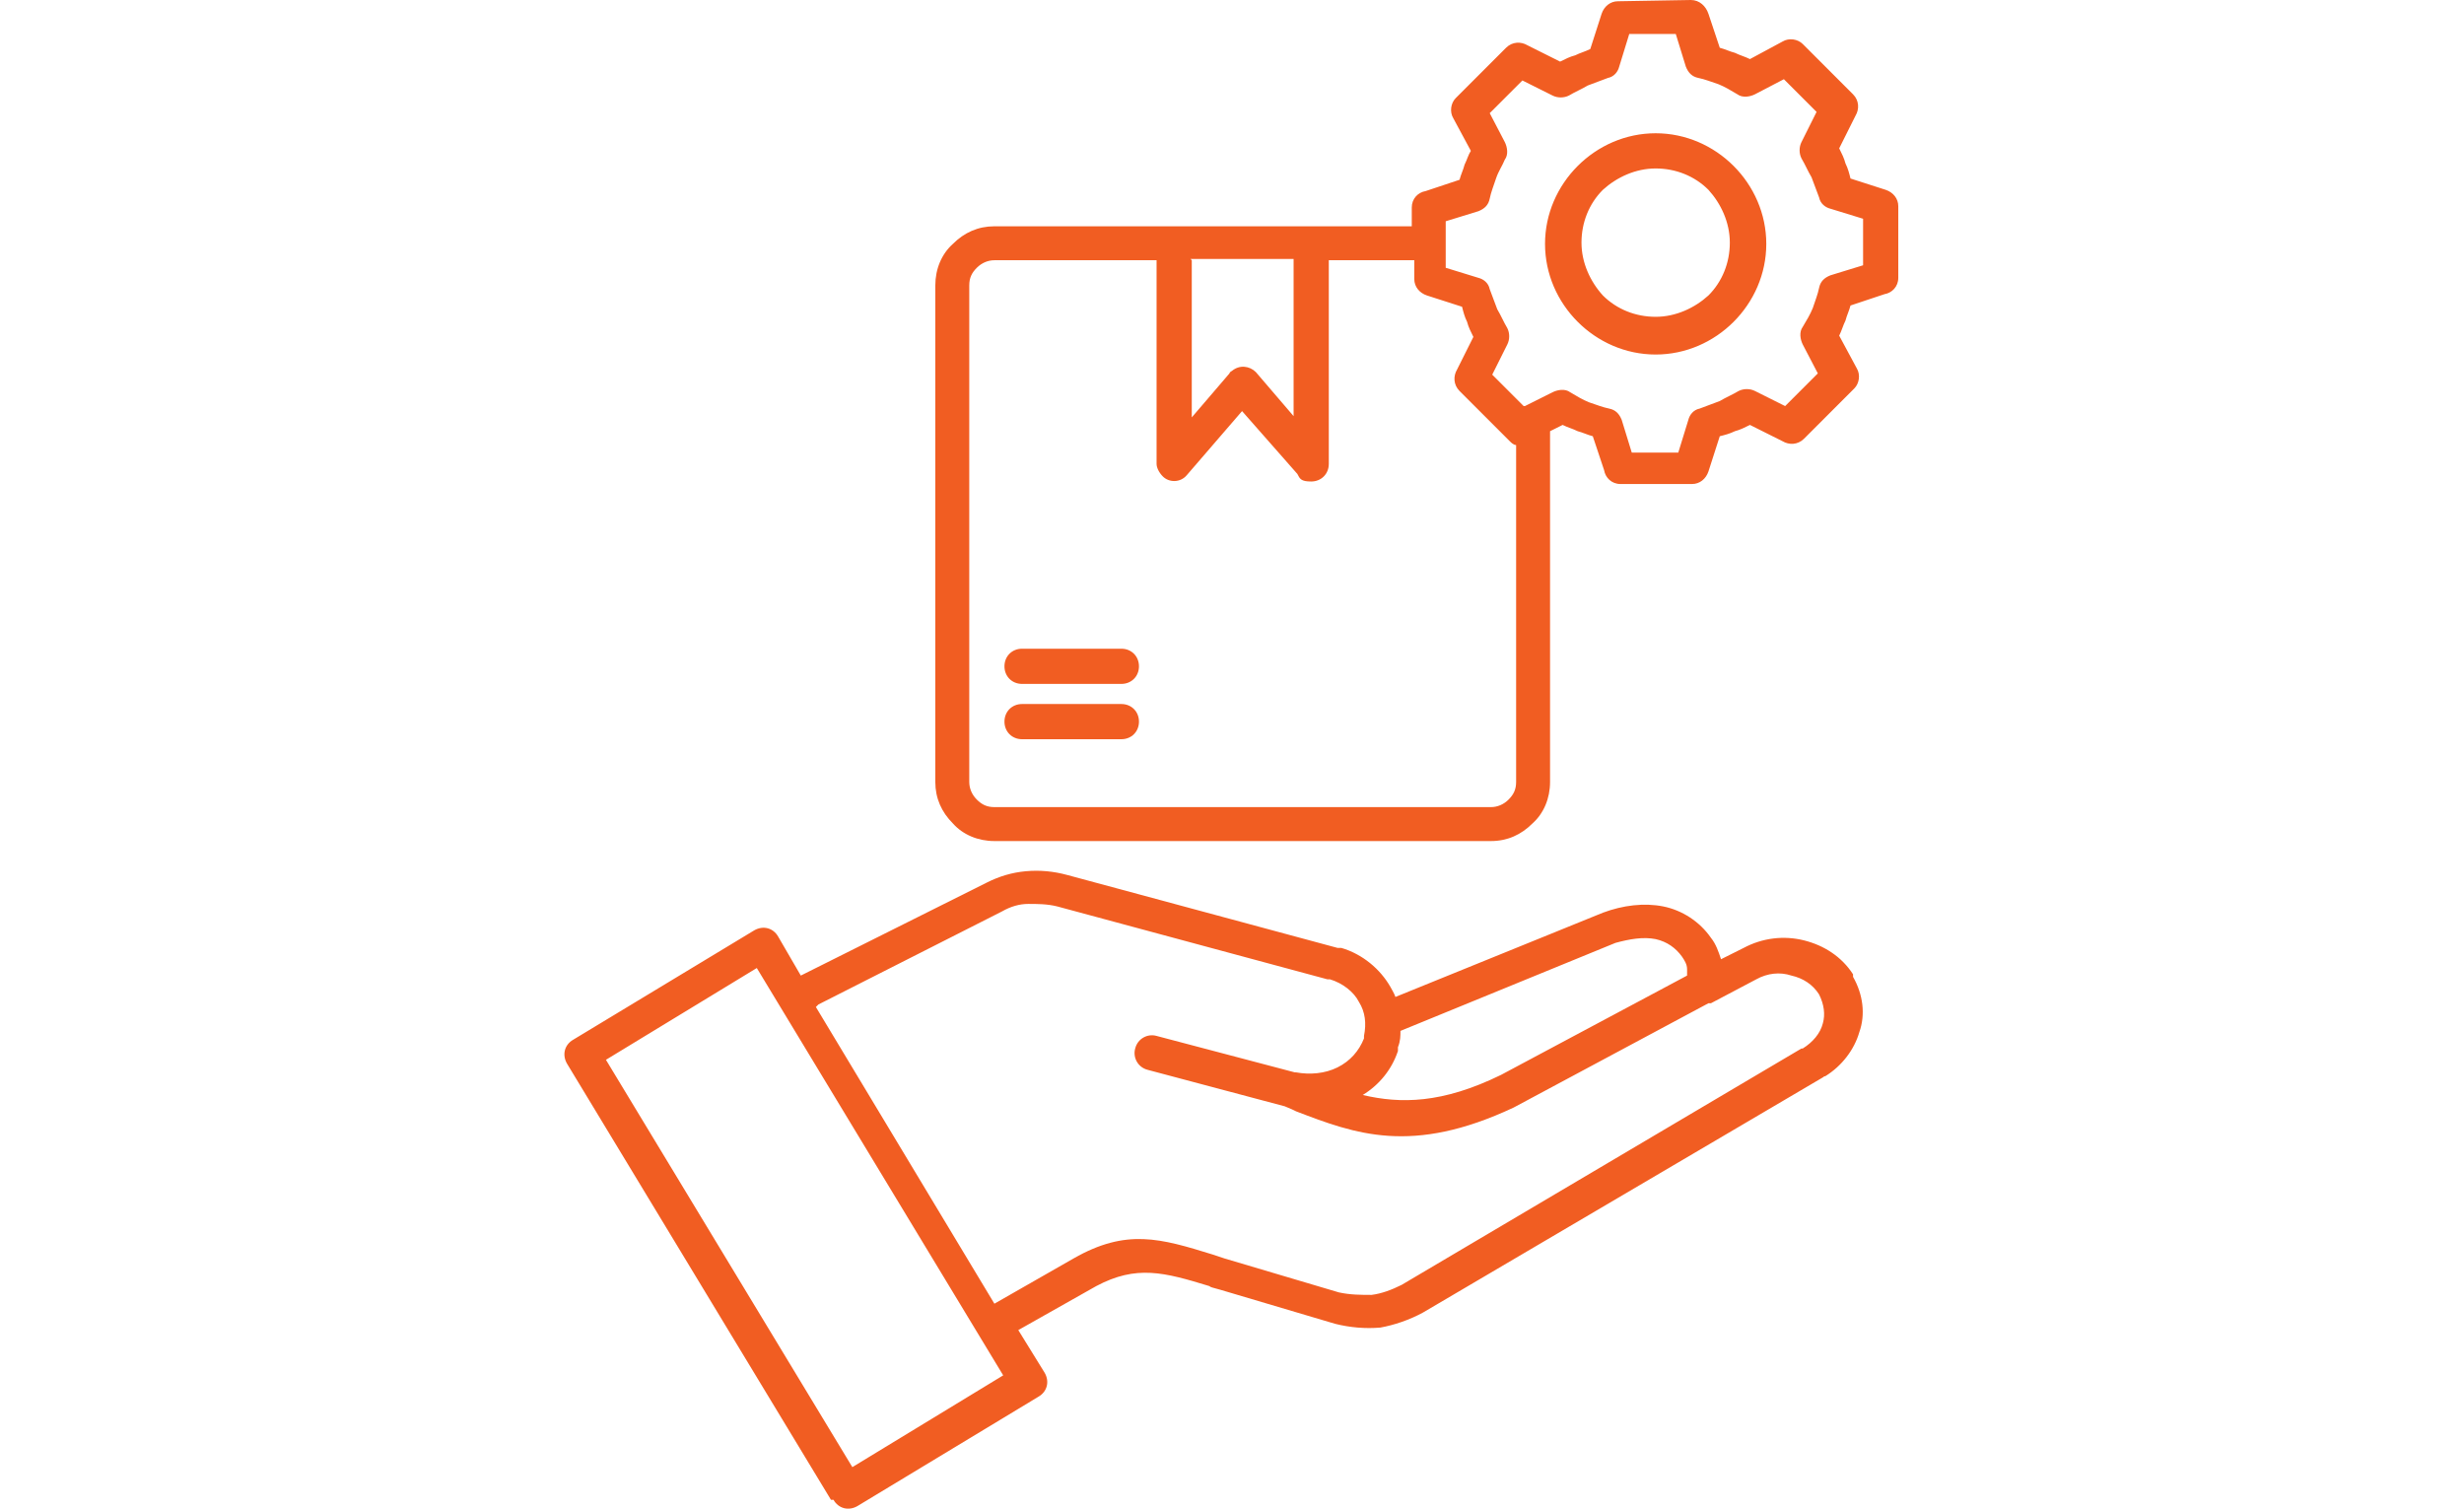 <?xml version="1.0" encoding="UTF-8"?>
<svg xmlns="http://www.w3.org/2000/svg" version="1.1" xmlns:xlink="http://www.w3.org/1999/xlink" viewBox="0 0 196 120">
  <defs>
    <style>
      .cls-1 {
        clip-path: url(#clippath-6);
      }

      .cls-2 {
        clip-path: url(#clippath-7);
      }

      .cls-3 {
        clip-path: url(#clippath-4);
      }

      .cls-4 {
        fill: none;
      }

      .cls-5 {
        clip-path: url(#clippath-1);
      }

      .cls-6, .cls-7 {
        fill: #f15d22;
      }

      .cls-8 {
        clip-path: url(#clippath-5);
      }

      .cls-9 {
        clip-path: url(#clippath-8);
      }

      .cls-7 {
        fill-rule: evenodd;
      }

      .cls-10 {
        clip-path: url(#clippath-3);
      }

      .cls-11 {
        display: none;
      }

      .cls-12 {
        clip-path: url(#clippath-2);
      }

      .cls-13 {
        clip-path: url(#clippath);
      }
    </style>
    <clipPath id="clippath">
      <rect class="cls-4" width="196" height="120"/>
    </clipPath>
    <clipPath id="clippath-1">
      <rect class="cls-4" width="196" height="120"/>
    </clipPath>
    <clipPath id="clippath-2">
      <rect class="cls-4" width="196" height="120"/>
    </clipPath>
    <clipPath id="clippath-3">
      <rect class="cls-4" width="196" height="120"/>
    </clipPath>
    <clipPath id="clippath-4">
      <rect class="cls-4" width="196" height="120"/>
    </clipPath>
    <clipPath id="clippath-5">
      <rect class="cls-4" width="196" height="120"/>
    </clipPath>
    <clipPath id="clippath-6">
      <rect class="cls-4" width="196" height="120"/>
    </clipPath>
    <clipPath id="clippath-7">
      <rect class="cls-4" width="196" height="120"/>
    </clipPath>
    <clipPath id="clippath-8">
      <rect class="cls-4" width="196" height="120"/>
    </clipPath>
  </defs>
  <!-- Generator: Adobe Illustrator 28.6.0, SVG Export Plug-In . SVG Version: 1.2.0 Build 709)  -->
  <g>
    <g id="Layer_1">
      <g class="cls-11">
        <g class="cls-13">
          <path class="cls-6" d="M105.5,120c-2.3,0-4.1-1.9-4.1-4.1v-48.5c0-2.3,1.9-4.1,4.1-4.1h16.7c2.3,0,4.1,1.9,4.1,4.1v48.5c0,2.3-1.9,4.1-4.1,4.1h-16.7ZM105.5,66.7c-.4,0-.7.3-.7.7v48.5c0,.4.3.7.7.7h16.7c.4,0,.7-.3.7-.7v-48.5c0-.4-.3-.7-.7-.7h-16.7ZM137.1,120c-2.3,0-4.1-1.9-4.1-4.1V33.6c0-2.3,1.9-4.1,4.1-4.1h16.7c2.3,0,4.1,1.9,4.1,4.1v82.3c0,2.3-1.9,4.1-4.1,4.1h-16.7ZM137.1,32.8c-.4,0-.7.3-.7.7v82.3c0,.4.3.7.7.7h16.7c.4,0,.7-.3.7-.7V33.6c0-.4-.3-.7-.7-.7h-16.7ZM73.8,120c-2.3,0-4.1-1.9-4.1-4.1v-60.1c0-2.3,1.9-4.1,4.1-4.1h16.7c2.3,0,4.1,1.9,4.1,4.1v60.1c0,2.3-1.9,4.1-4.1,4.1h-16.7ZM73.8,55c-.4,0-.7.3-.7.7v60.1c0,.4.3.7.7.7h16.7c.4,0,.7-.3.7-.7v-60.1c0-.4-.3-.7-.7-.7h-16.7ZM42.2,120c-2.3,0-4.1-1.9-4.1-4.1v-30.3c0-2.3,1.9-4.1,4.1-4.1h16.7c2.3,0,4.1,1.9,4.1,4.1v30.3c0,2.3-1.9,4.1-4.1,4.1h-16.7ZM42.2,84.8c-.4,0-.7.3-.7.7v30.3c0,.4.3.7.7.7h16.7c.4,0,.7-.3.7-.7v-.5h0v-29.8c0-.4-.3-.7-.7-.7h-16.7ZM50.5,70.9c-5.1,0-9.3-4.2-9.3-9.3,0-5.1,4.2-9.3,9.3-9.3s3.6.6,5.2,1.6l18.8-19.2c-1.1-1.6-1.7-3.4-1.7-5.3,0-5.1,4.2-9.3,9.3-9.3s9.3,4.2,9.3,9.3,0,1-.1,1.6l14.5,5.3c1.7-2.8,4.7-4.5,8-4.5s3.7.6,5.3,1.6l18.8-18.7c-1.1-1.6-1.6-3.4-1.6-5.3,0-5.1,4.2-9.3,9.3-9.3s9.3,4.2,9.3,9.3-4.2,9.3-9.3,9.3-3.7-.6-5.3-1.6l-18.7,18.7c1.1,1.6,1.6,3.4,1.6,5.3,0,5.1-4.2,9.3-9.3,9.3s-9.3-4.2-9.3-9.3,0-1,.1-1.6l-14.5-5.3c-1.7,2.8-4.7,4.5-8,4.5s-3.6-.6-5.2-1.6l-18.9,19.2c1.1,1.6,1.7,3.4,1.7,5.3,0,5.1-4.2,9.3-9.3,9.3ZM50.5,55.7c-3.3,0-5.9,2.6-5.9,5.9s2.6,5.9,5.9,5.9,5.9-2.6,5.9-5.9-2.6-5.9-5.9-5.9ZM113.8,35.1c-3.2,0-5.9,2.6-5.9,5.9,0,3.2,2.6,5.9,5.9,5.9s5.9-2.6,5.9-5.9-2.6-5.9-5.9-5.9ZM82.2,23.4c-3.3,0-5.9,2.6-5.9,5.9s2.6,5.9,5.9,5.9,5.9-2.6,5.9-5.9-2.6-5.9-5.9-5.9ZM145.5,3.4c-3.2,0-5.9,2.6-5.9,5.9,0,3.2,2.6,5.9,5.9,5.9s5.9-2.6,5.9-5.9-2.6-5.9-5.9-5.9Z"/>
        </g>
      </g>
      <g class="cls-11">
        <g class="cls-5">
          <path class="cls-6" d="M98,120c-9.5,0-17.6-7.3-18.6-16.7h-19.4c-3.2,0-6.1-1.8-7.6-4.6-1.1-2-1.3-4.4-.6-6.5.7-2.2,2.2-4,4.2-5,9.4-7.7,8.7-23.9,8.1-36.8-.1-3.1-.3-6.1-.3-8.8,0-13.8,11.1-25.9,26.5-29.1v-5.8c0-3.7,3.5-6.7,7.8-6.7s7.8,3,7.8,6.7v5.8c15.4,3.1,26.5,15.3,26.5,29.1s-.1,5.7-.3,8.8c-.6,13-1.3,29.1,8.1,36.9,2.8,1.5,4.5,4.4,4.5,7.6,0,4.7-3.9,8.6-8.6,8.6h-19.4c-1,8.9-8.1,15.8-17,16.6-.5,0-1.1,0-1.6,0ZM83.5,103.3c1,7.2,7.2,12.5,14.5,12.5,7.3,0,13.4-5.4,14.5-12.5h-28.9ZM57.6,91c-1.3.8-2.1,2.2-2.1,3.8,0,2.4,2,4.4,4.4,4.4h76.3c1.6,0,3.1-1,3.8-2.4.5-1.1.6-2.3.2-3.4s-1.2-2-2.2-2.6c0,0-.2,0-.3-.2,0,0-.1,0-.2-.1-11.2-9-10.4-26.4-9.7-40.4.1-3.1.3-6,.3-8.6,0-14.2-13.5-25.7-30.2-25.7s-15.6,2.7-21.3,7.6c-5.7,4.9-8.8,11.3-8.8,18.1,0,2.6.1,5.5.3,8.6.6,12.1,1.3,27.1-6.1,36.7h22.9c1.1,0,2,.9,2,2,0,1.1-.9,2.1-2,2.1h-27.3ZM98,4.2c-1.9,0-3.7,1.2-3.7,2.5v5.1c1.2-.1,2.4-.2,3.7-.2s2.4,0,3.7.2v-5.1c0-1.3-1.7-2.5-3.7-2.5ZM74.8,72.8c-.2,0-.5,0-.7-.1-.5-.2-.9-.6-1.2-1.1-.2-.5-.3-1.1,0-1.6.6-1.7,1-3.5,1.1-5.3,0-1.1,1-1.9,2.1-1.9s.1,0,.2,0c1.1,0,2,1.1,1.9,2.2h0s0,0,0,0c-.2,2.2-.6,4.3-1.4,6.4-.3.8-1.1,1.4-2,1.4ZM76.1,61.2c-1.1,0-2-.9-2.1-2-.1-2.7-.4-5.4-.8-8-.6-4.9-1.2-9.5-.2-14,.2-1,1.1-1.6,2-1.6s.3,0,.4,0c.5.1,1,.4,1.3.9.3.5.4,1,.3,1.6-.8,3.8-.3,8,.3,12.5.3,2.7.7,5.5.8,8.4,0,1.1-.9,2.1-2,2.2h0Z"/>
        </g>
      </g>
      <g class="cls-11">
        <g class="cls-12">
          <g>
            <path class="cls-6" d="M40.5,64.7c-.6,0-1.2-.2-1.6-.6-.5-.4-.7-.9-.9-1.4v-.5c0-.7.2-1.4.8-2l33-33c2.4-2.5,5.7-3.8,9.1-3.8s3.7.4,5.4,1.2c1.3.6,2.6,1.5,3.9,2.8l13,13c1.4,1.4,3.3,2.2,5.3,2.2s3.9-.8,5.3-2.2L148.7,5.4h-27.4c-.8,0-1.5-.3-2-.9-.5-.6-.8-1.3-.7-2.1.1-1.4,1.5-2.4,3.1-2.4h25.1c6.2,0,11.2,5,11.2,11.2v25.1c0,1.5-1.1,2.9-2.4,3.1,0,0-.2,0-.3,0-.7,0-1.3-.2-1.8-.7-.6-.5-.9-1.3-.9-2V9.2l-34.8,34.8c-2.4,2.4-5.7,3.8-9.1,3.8s-3.7-.4-5.4-1.1c-1.3-.6-2.6-1.5-3.9-2.8l-13-13c-1.4-1.4-3.3-2.2-5.3-2.2s-3.9.8-5.3,2.2l-32.7,32.7c-.6.6-1.6,1-2.4,1Z"/>
            <path class="cls-6" d="M66.1,120c-10.8,0-19.7-8.8-19.7-19.7v-6.4c0-.8.3-1.5.9-2,.5-.5,1.1-.7,1.8-.7h.3c1.4.1,2.4,1.5,2.4,3.1v6c0,7.9,6.4,14.3,14.3,14.3h63.6c7.9,0,14.3-6.4,14.3-14.3v-29.3c0-1.5,1.1-2.9,2.4-3.1.1,0,.2,0,.3,0,.7,0,1.3.2,1.8.7.6.5.9,1.2.9,2v29.7c0,5.3-2,10.2-5.8,13.9-3.7,3.7-8.7,5.8-13.9,5.8h-63.6Z"/>
          </g>
        </g>
      </g>
      <g class="cls-11">
        <g class="cls-10">
          <path class="cls-7" d="M87.8,120c-.9,0-1.8-.6-2-1.6l-4.4-13.4c-5.1-1.9-9.9-4.6-14.1-8.2l-14,3c-.1,0-.3,0-.4,0-.8,0-1.5-.5-1.9-1.2l-10.1-17.5c-.4-.8-.3-1.7.3-2.4l9.5-10.6c-.9-5.4-.9-10.9,0-16.3l-9.5-10.6c-.6-.7-.7-1.8-.2-2.6l10.2-17.7h0c.4-.5,1-.8,1.6-.8s.3,0,.4,0l14,3c4.2-3.5,9-6.3,14.1-8.2l4.4-13.6c.3-.9,1.1-1.4,2-1.4h20.4c.9,0,1.8.6,2,1.6l4.4,13.4c5.1,1.9,9.9,4.6,14.1,8.2l14-3c.1,0,.3,0,.4,0,.8,0,1.5.5,1.9,1.2l10,17.3v.2c.6.8.5,1.7-.1,2.4l-9.6,10.6c.9,5.3.9,10.8,0,16.3l9.5,10.6c.6.7.7,1.8.2,2.6l-10.1,17.6c-.4.6-1,1-1.8,1s-.3,0-.4,0l-14-3c-4.2,3.5-9,6.3-14.1,8.2l-4.4,13.6c-.3.9-1.1,1.4-2,1.4h-20.4s0,0,0,0ZM106.7,115.8l4.3-13.4h0c.2-.5.7-.9,1.2-1,5.4-1.8,10.2-4.7,14.5-8.4.4-.3.9-.5,1.4-.5s.3,0,.4,0l13.5,2.9,8.7-15-9.4-10.4h0c-.3-.5-.5-1.1-.4-1.6,1.1-5.5,1.1-11.2,0-16.7-.1-.6,0-1.3.5-1.8l9.2-10.2-8.7-15-13.4,2.9c-.2,0-.3,0-.5,0-.5,0-1-.2-1.4-.5-4.3-3.7-9.1-6.5-14.5-8.4-.6-.2-1.1-.7-1.3-1.3l-4.3-13.1h-17.4l-4.2,13c-.2.6-.7,1.2-1.3,1.4-5.3,1.8-10.2,4.7-14.5,8.4-.4.3-.9.5-1.4.5s-.3,0-.4,0l-13.5-2.9-8.7,15,9.4,10.4h0c.3.5.5,1.1.4,1.6-1.1,5.5-1.1,11.2,0,16.7h0c.1.7,0,1.3-.5,1.8l-9.2,10.2,8.7,15,13.4-2.9c.2,0,.3,0,.5,0,.5,0,1,.2,1.4.5,4.3,3.7,9.1,6.5,14.5,8.4.6.2,1.1.7,1.3,1.3l4.3,13.1h17.4ZM98,89.6c-7.9,0-15.3-3.1-20.9-8.7s-8.7-13-8.7-20.9,3.1-15.3,8.7-20.9c5.6-5.6,13-8.7,20.9-8.7s15.3,3.1,20.9,8.7c5.6,5.6,8.7,13,8.7,20.9s-3.1,15.3-8.7,20.9c-5.6,5.6-13,8.7-20.9,8.7ZM78.3,76c4.9,6,12,9.4,19.7,9.4s14.9-3.4,19.7-9.4c-2.3-5-6.5-8.9-11.6-11-2.6-1-5.3-1.6-8.1-1.6s-5.5.5-8.1,1.6c-5.2,2.1-9.3,6-11.6,11ZM98,34.6c-6,0-11.8,2.1-16.4,6-4.6,3.9-7.7,9.3-8.7,15.2-1,5.6,0,11.4,2.7,16.4,3.2-5.5,8.5-9.7,14.5-11.6-3.5-3.1-4.9-8.1-3.4-12.6,1.6-4.8,6.1-8.1,11.2-8.1s9.6,3.3,11.2,8.1c1.5,4.5.1,9.5-3.4,12.6,6.1,1.9,11.3,6.1,14.5,11.6,2.7-5,3.7-10.8,2.7-16.4-1-5.9-4.1-11.3-8.7-15.2-4.6-3.9-10.4-6-16.4-6ZM98,44c-3.1,0-5.9,1.9-7.1,4.7-1.2,2.9-.5,6.2,1.7,8.4s3.4,2.2,5.4,2.2,2-.2,2.9-.6c2.9-1.2,4.7-4,4.7-7.1,0-2.1-.8-4-2.2-5.4-1.4-1.4-3.4-2.2-5.4-2.2Z"/>
        </g>
      </g>
      <g class="cls-11">
        <path class="cls-6" d="M43.5,79.1c-.1,0-.3,0-.4,0h-.2c-1.1,0-2.1-.7-2.4-1.8-5.4-18.1-1.9-37.9,9.3-53.1C61.1,9.1,79.1,0,98,0h.1c12.1,0,24.2,3.8,34.2,10.8l.3.2,1.5,1.1c.6.5,1.3,1,2.1,1.6l1.3,1.1v-7.5c0-1.4,1.1-2.5,2.5-2.5s2.5,1.1,2.5,2.5v13.3c0,.7-.3,1.3-.7,1.8-.5.5-1.1.7-1.8.7h-13.3c-1.4,0-2.5-1.1-2.5-2.5s1.1-2.5,2.5-2.5h7.1s-2.6-2.1-2.6-2.1c-9.4-7.2-21.1-11.1-33-11.1h-.2c-17.3,0-33.9,8.4-44.2,22.3-10.3,13.9-13.5,32.2-8.4,48.8.2.6.1,1.3-.2,1.9-.3.6-.8,1-1.4,1.2,0,0-.2,0-.3,0Z"/>
        <path class="cls-6" d="M97.8,120c-12.1,0-24.2-3.8-34.1-10.8l-.3-.2-1.5-1.1c-.6-.5-1.3-1-2.1-1.6l-1.3-1.1v7.5c0,1.4-1.1,2.5-2.5,2.5s-2.5-1.1-2.5-2.5v-13.1c0-1.4,1.1-2.5,2.5-2.5h13.3c1.4,0,2.5,1.1,2.5,2.5s-1.1,2.5-2.5,2.5h-7.5l3.1,2c9.4,7.1,21.1,11.1,32.9,11.1h.2c17.3,0,33.8-8.3,44.1-22.2,10.3-13.9,13.5-32.1,8.6-48.7-.2-.6-.1-1.3.2-1.9.3-.6.8-1,1.5-1.2.2,0,.5-.1.7-.1,1.1,0,2,.7,2.4,1.7,5.4,18.1,1.9,37.9-9.3,53.1-11.3,15.2-29.3,24.2-48.1,24.3h-.2Z"/>
      </g>
      <g class="cls-11">
        <g class="cls-3">
          <g>
            <path class="cls-6" d="M63.2,39.2c-.7,0-1.3,0-2,0-10.9,0-19.8,8.1-20.8,19-1.1,11.5,7.4,21.7,18.9,22.8.6,0,1.2,0,2,0,5.6,0,10.8-2.2,14.8-6.1,4-4,6.1-9.2,6.1-14.8,0-10.9-8.2-19.8-19-20.8ZM61.3,76.8c-.5,0-1.1,0-1.6,0-4.5-.4-8.5-2.6-11.4-6-2.9-3.5-4.2-7.8-3.8-12.3.8-8.7,8-15.2,16.7-15.2s1.1,0,1.6,0c9.2.9,16,9.1,15.2,18.3-.8,8.7-8,15.2-16.7,15.2Z"/>
            <path class="cls-6" d="M63.2,39.2c-.7,0-1.3,0-2,0-10.9,0-19.8,8.1-20.8,19-1.1,11.5,7.4,21.7,18.9,22.8.6,0,1.2,0,2,0,5.6,0,10.8-2.2,14.8-6.1,4-4,6.1-9.2,6.1-14.8,0-10.9-8.2-19.8-19-20.8ZM61.3,76.8c-.5,0-1.1,0-1.6,0-4.5-.4-8.5-2.6-11.4-6-2.9-3.5-4.2-7.8-3.8-12.3.8-8.7,8-15.2,16.7-15.2s1.1,0,1.6,0c9.2.9,16,9.1,15.2,18.3-.8,8.7-8,15.2-16.7,15.2Z"/>
            <path class="cls-6" d="M63.2,39.2c-.7,0-1.3,0-2,0-10.9,0-19.8,8.1-20.8,19-1.1,11.5,7.4,21.7,18.9,22.8.6,0,1.2,0,2,0,5.6,0,10.8-2.2,14.8-6.1,4-4,6.1-9.2,6.1-14.8,0-10.9-8.2-19.8-19-20.8ZM61.3,76.8c-.5,0-1.1,0-1.6,0-4.5-.4-8.5-2.6-11.4-6-2.9-3.5-4.2-7.8-3.8-12.3.8-8.7,8-15.2,16.7-15.2s1.1,0,1.6,0c9.2.9,16,9.1,15.2,18.3-.8,8.7-8,15.2-16.7,15.2Z"/>
            <path class="cls-6" d="M63.2,39.2c-.7,0-1.3,0-2,0-10.9,0-19.8,8.1-20.8,19-1.1,11.5,7.4,21.7,18.9,22.8.6,0,1.2,0,2,0,5.6,0,10.8-2.2,14.8-6.1,4-4,6.1-9.2,6.1-14.8,0-10.9-8.2-19.8-19-20.8ZM61.3,76.8c-.5,0-1.1,0-1.6,0-4.5-.4-8.5-2.6-11.4-6-2.9-3.5-4.2-7.8-3.8-12.3.8-8.7,8-15.2,16.7-15.2s1.1,0,1.6,0c9.2.9,16,9.1,15.2,18.3-.8,8.7-8,15.2-16.7,15.2Z"/>
            <path class="cls-6" d="M63.2,39.2c-.7,0-1.3,0-2,0-10.9,0-19.8,8.1-20.8,19-1.1,11.5,7.4,21.7,18.9,22.8.6,0,1.2,0,2,0,5.6,0,10.8-2.2,14.8-6.1,4-4,6.1-9.2,6.1-14.8,0-10.9-8.2-19.8-19-20.8ZM61.3,76.8c-.5,0-1.1,0-1.6,0-4.5-.4-8.5-2.6-11.4-6-2.9-3.5-4.2-7.8-3.8-12.3.8-8.7,8-15.2,16.7-15.2s1.1,0,1.6,0c9.2.9,16,9.1,15.2,18.3-.8,8.7-8,15.2-16.7,15.2Z"/>
            <path class="cls-6" d="M63.2,39.2c-.7,0-1.3,0-2,0-10.9,0-19.8,8.1-20.8,19-1.1,11.5,7.4,21.7,18.9,22.8.6,0,1.2,0,2,0,5.6,0,10.8-2.2,14.8-6.1,4-4,6.1-9.2,6.1-14.8,0-10.9-8.2-19.8-19-20.8ZM61.3,76.8c-.5,0-1.1,0-1.6,0-4.5-.4-8.5-2.6-11.4-6-2.9-3.5-4.2-7.8-3.8-12.3.8-8.7,8-15.2,16.7-15.2s1.1,0,1.6,0c9.2.9,16,9.1,15.2,18.3-.8,8.7-8,15.2-16.7,15.2Z"/>
            <path class="cls-6" d="M63.2,39.2c-.7,0-1.3,0-2,0-10.9,0-19.8,8.1-20.8,19-1.1,11.5,7.4,21.7,18.9,22.8.6,0,1.2,0,2,0,5.6,0,10.8-2.2,14.8-6.1,4-4,6.1-9.2,6.1-14.8,0-10.9-8.2-19.8-19-20.8ZM61.3,76.8c-.5,0-1.1,0-1.6,0-4.5-.4-8.5-2.6-11.4-6-2.9-3.5-4.2-7.8-3.8-12.3.8-8.7,8-15.2,16.7-15.2s1.1,0,1.6,0c9.2.9,16,9.1,15.2,18.3-.8,8.7-8,15.2-16.7,15.2Z"/>
            <path class="cls-6" d="M63.2,39.2c-.7,0-1.3,0-2,0-10.9,0-19.8,8.1-20.8,19-1.1,11.5,7.4,21.7,18.9,22.8.6,0,1.2,0,2,0,5.6,0,10.8-2.2,14.8-6.1,4-4,6.1-9.2,6.1-14.8,0-10.9-8.2-19.8-19-20.8ZM61.3,76.8c-.5,0-1.1,0-1.6,0-4.5-.4-8.5-2.6-11.4-6-2.9-3.5-4.2-7.8-3.8-12.3.8-8.7,8-15.2,16.7-15.2s1.1,0,1.6,0c9.2.9,16,9.1,15.2,18.3-.8,8.7-8,15.2-16.7,15.2Z"/>
            <path class="cls-6" d="M181.9,101.3c-1.6-6.9-7.7-11.7-14.8-11.7s-2.3.1-3.5.4c-5.7,1.3-10,5.7-11.3,11.3l-.3,1.4h-20.3c-1.5,0-2.7-1.2-2.7-2.7v-38h22.9l.3,1.4c.8,3.4,2.7,6.3,5.3,8.5,2.7,2.1,6,3.3,9.5,3.3s2.3-.1,3.5-.4c4-.9,7.3-3.3,9.5-6.8,2.1-3.5,2.8-7.6,1.9-11.5-1.6-6.9-7.7-11.7-14.8-11.7s-2.4.1-3.5.4c-5.7,1.3-10,5.7-11.3,11.3l-.3,1.4h-22.9V20c0-1.5,1.2-2.6,2.7-2.7h20.2l.3,1.4c1.6,6.9,7.7,11.7,14.8,11.7s2.4-.1,3.5-.4c8.2-1.9,13.3-10.1,11.3-18.3-1.6-6.9-7.7-11.7-14.8-11.7s-2.3.1-3.5.4c-5.7,1.3-10,5.7-11.3,11.3l-.3,1.4h-20.2c-3.8,0-6.8,3.1-6.8,6.8v38h-16.1v-5.5c0-1-.7-1.8-1.7-2l-10.1-2.2-.3-1c-.5-1.3-1-2.6-1.6-3.9l-.5-.9,5.5-8.8c.5-.8.4-1.9-.3-2.6l-10.3-10.1c-.4-.4-.9-.6-1.5-.6s-.8.1-1.1.3l-8.7,5.6-.9-.4c-1.2-.6-2.5-1.1-3.9-1.6l-1-.3-2.3-10.1c-.2-1-1-1.6-2-1.6h-14.4c-1,.1-1.8.8-2,1.7l-2.2,10.1-1,.3c-1.3.5-2.6,1-3.9,1.6l-.9.5-8.8-5.5c-.3-.2-.7-.3-1.1-.3s-1.1.2-1.5.6l-10.1,10.2c-.7.7-.8,1.8-.3,2.6l5.6,8.7-.4.9c-.6,1.4-1.2,2.7-1.6,3.9l-.3,1-10.1,2.3c-.9.2-1.6,1-1.6,2v14.4c.1,1,.8,1.8,1.7,2l10.1,2.2.3,1c.5,1.3,1,2.6,1.6,3.9l.5.9-5.5,8.8c-.5.8-.4,1.9.3,2.6l10.3,10.1c.4.4.9.6,1.4.6s.8-.1,1.1-.3l8.7-5.6.9.4c1.3.6,2.6,1.1,3.9,1.6l1,.3,2.3,10.1c.2,1,1,1.6,2,1.6h14.4c.9-.1,1.8-.8,2-1.7l2.2-10.1,1-.3c1.3-.5,2.6-1,3.8-1.6l.9-.5,8.8,5.5c.3.2.7.3,1.1.3s1.1-.2,1.5-.6l10.1-10.3c.7-.7.8-1.8.3-2.6l-5.6-8.7.4-.9c.6-1.3,1.1-2.6,1.6-3.9l.3-1,10.1-2.3c.9-.2,1.6-1,1.6-2v-4.8s16,0,16,0v38c0,3.8,3,6.8,6.8,6.8h20.2l.3,1.4c1.6,6.9,7.7,11.8,14.8,11.8s2.3-.1,3.5-.4c4-.9,7.3-3.3,9.5-6.8,2.1-3.4,2.8-7.5,1.9-11.5ZM159.2,52.2c2.1-2.1,4.9-3.3,7.8-3.3,6.1,0,11.1,5,11.1,11.1s-5,11.1-11.1,11.1-11.1-5-11.1-11.1,1.1-5.7,3.2-7.8ZM159.2,7.4c2.1-2.1,4.9-3.2,7.8-3.2,6.1,0,11.1,5,11.1,11.1s-5,11.1-11.1,11.1-11.1-5-11.1-11.1,1.1-5.7,3.2-7.9ZM95.1,67.5c-.7.2-1.3.7-1.5,1.5-.7,2.5-1.7,4.9-2.9,7.2-.4.7-.3,1.5,0,2.1l5.4,8.3-7.8,7.9-8.4-5.3c-.3-.2-.7-.3-1.1-.3s-.7,0-1,.3c-2.2,1.3-4.6,2.3-7.1,3-.7.2-1.3.8-1.4,1.6l-2.1,9.7h-11.1c0,0-2.2-9.6-2.2-9.6-.2-.7-.7-1.3-1.5-1.5-2.5-.7-4.9-1.7-7.2-2.9-.3-.2-.6-.3-1-.3s-.8.1-1.1.3l-8.3,5.4-7.9-7.8,5.3-8.4c.4-.6.4-1.4,0-2.1-1.3-2.2-2.3-4.6-3-7.1-.2-.7-.8-1.3-1.6-1.4l-9.7-2.1v-11.1c0,0,9.6-2.2,9.6-2.2.7-.2,1.3-.7,1.5-1.5.7-2.5,1.7-4.9,2.9-7.2.4-.7.3-1.5,0-2.1l-5.4-8.3,7.8-7.9,8.4,5.3c.3.2.7.3,1.1.3s.7,0,1-.3c2.2-1.3,4.6-2.3,7.1-3,.7-.2,1.3-.8,1.4-1.6l2.1-9.7h11.1c0,0,2.2,9.6,2.2,9.6.2.7.7,1.3,1.5,1.5,2.5.7,4.9,1.7,7.2,2.9.3.2.6.3,1,.3s.8-.1,1.1-.3l8.3-5.4,7.9,7.8-5.3,8.4c-.4.6-.4,1.5,0,2.1,1.3,2.3,2.3,4.7,3,7.1.2.7.8,1.3,1.5,1.4l9.7,2.1v11.1c0,0-9.6,2.2-9.6,2.2ZM167.1,115.9c-6.1,0-11.1-5-11.1-11.1s1.1-5.7,3.2-7.8c2.1-2.1,4.9-3.3,7.8-3.3,6.1,0,11.1,5,11.1,11.1s-5,11.1-11.1,11.1Z"/>
            <path class="cls-6" d="M181.9,101.3c-1.6-6.9-7.7-11.7-14.8-11.7s-2.3.1-3.5.4c-5.7,1.3-10,5.7-11.3,11.3l-.3,1.4h-20.3c-1.5,0-2.7-1.2-2.7-2.7v-38h22.9l.3,1.4c.8,3.4,2.7,6.3,5.3,8.5,2.7,2.1,6,3.3,9.5,3.3s2.3-.1,3.5-.4c4-.9,7.3-3.3,9.5-6.8,2.1-3.5,2.8-7.6,1.9-11.5-1.6-6.9-7.7-11.7-14.8-11.7s-2.4.1-3.5.4c-5.7,1.3-10,5.7-11.3,11.3l-.3,1.4h-22.9V20c0-1.5,1.2-2.6,2.7-2.7h20.2l.3,1.4c1.6,6.9,7.7,11.7,14.8,11.7s2.4-.1,3.5-.4c8.2-1.9,13.3-10.1,11.3-18.3-1.6-6.9-7.7-11.7-14.8-11.7s-2.3.1-3.5.4c-5.7,1.3-10,5.7-11.3,11.3l-.3,1.4h-20.2c-3.8,0-6.8,3.1-6.8,6.8v38h-16.1v-5.5c0-1-.7-1.8-1.7-2l-10.1-2.2-.3-1c-.5-1.3-1-2.6-1.6-3.9l-.5-.9,5.5-8.8c.5-.8.4-1.9-.3-2.6l-10.3-10.1c-.4-.4-.9-.6-1.5-.6s-.8.1-1.1.3l-8.7,5.6-.9-.4c-1.2-.6-2.5-1.1-3.9-1.6l-1-.3-2.3-10.1c-.2-1-1-1.6-2-1.6h-14.4c-1,.1-1.8.8-2,1.7l-2.2,10.1-1,.3c-1.3.5-2.6,1-3.9,1.6l-.9.5-8.8-5.5c-.3-.2-.7-.3-1.1-.3s-1.1.2-1.5.6l-10.1,10.2c-.7.7-.8,1.8-.3,2.6l5.6,8.7-.4.9c-.6,1.4-1.2,2.7-1.6,3.9l-.3,1-10.1,2.3c-.9.2-1.6,1-1.6,2v14.4c.1,1,.8,1.8,1.7,2l10.1,2.2.3,1c.5,1.3,1,2.6,1.6,3.9l.5.9-5.5,8.8c-.5.8-.4,1.9.3,2.6l10.3,10.1c.4.4.9.6,1.4.6s.8-.1,1.1-.3l8.7-5.6.9.4c1.3.6,2.6,1.1,3.9,1.6l1,.3,2.3,10.1c.2,1,1,1.6,2,1.6h14.4c.9-.1,1.8-.8,2-1.7l2.2-10.1,1-.3c1.3-.5,2.6-1,3.8-1.6l.9-.5,8.8,5.5c.3.2.7.3,1.1.3s1.1-.2,1.5-.6l10.1-10.3c.7-.7.8-1.8.3-2.6l-5.6-8.7.4-.9c.6-1.3,1.1-2.6,1.6-3.9l.3-1,10.1-2.3c.9-.2,1.6-1,1.6-2v-4.8s16,0,16,0v38c0,3.8,3,6.8,6.8,6.8h20.2l.3,1.4c1.6,6.9,7.7,11.8,14.8,11.8s2.3-.1,3.5-.4c4-.9,7.3-3.3,9.5-6.8,2.1-3.4,2.8-7.5,1.9-11.5ZM159.2,52.2c2.1-2.1,4.9-3.3,7.8-3.3,6.1,0,11.1,5,11.1,11.1s-5,11.1-11.1,11.1-11.1-5-11.1-11.1,1.1-5.7,3.2-7.8ZM159.2,7.4c2.1-2.1,4.9-3.2,7.8-3.2,6.1,0,11.1,5,11.1,11.1s-5,11.1-11.1,11.1-11.1-5-11.1-11.1,1.1-5.7,3.2-7.9ZM95.1,67.5c-.7.2-1.3.7-1.5,1.5-.7,2.5-1.7,4.9-2.9,7.2-.4.7-.3,1.5,0,2.1l5.4,8.3-7.8,7.9-8.4-5.3c-.3-.2-.7-.3-1.1-.3s-.7,0-1,.3c-2.2,1.3-4.6,2.3-7.1,3-.7.2-1.3.8-1.4,1.6l-2.1,9.7h-11.1c0,0-2.2-9.6-2.2-9.6-.2-.7-.7-1.3-1.5-1.5-2.5-.7-4.9-1.7-7.2-2.9-.3-.2-.6-.3-1-.3s-.8.1-1.1.3l-8.3,5.4-7.9-7.8,5.3-8.4c.4-.6.4-1.4,0-2.1-1.3-2.2-2.3-4.6-3-7.1-.2-.7-.8-1.3-1.6-1.4l-9.7-2.1v-11.1c0,0,9.6-2.2,9.6-2.2.7-.2,1.3-.7,1.5-1.5.7-2.5,1.7-4.9,2.9-7.2.4-.7.3-1.5,0-2.1l-5.4-8.3,7.8-7.9,8.4,5.3c.3.2.7.3,1.1.3s.7,0,1-.3c2.2-1.3,4.6-2.3,7.1-3,.7-.2,1.3-.8,1.4-1.6l2.1-9.7h11.1c0,0,2.2,9.6,2.2,9.6.2.7.7,1.3,1.5,1.5,2.5.7,4.9,1.7,7.2,2.9.3.2.6.3,1,.3s.8-.1,1.1-.3l8.3-5.4,7.9,7.8-5.3,8.4c-.4.6-.4,1.5,0,2.1,1.3,2.3,2.3,4.7,3,7.1.2.7.8,1.3,1.5,1.4l9.7,2.1v11.1c0,0-9.6,2.2-9.6,2.2ZM167.1,115.9c-6.1,0-11.1-5-11.1-11.1s1.1-5.7,3.2-7.8c2.1-2.1,4.9-3.3,7.8-3.3,6.1,0,11.1,5,11.1,11.1s-5,11.1-11.1,11.1Z"/>
            <path class="cls-6" d="M181.9,101.3c-1.6-6.9-7.7-11.7-14.8-11.7s-2.3.1-3.5.4c-5.7,1.3-10,5.7-11.3,11.3l-.3,1.4h-20.3c-1.5,0-2.7-1.2-2.7-2.7v-38h22.9l.3,1.4c.8,3.4,2.7,6.3,5.3,8.5,2.7,2.1,6,3.3,9.5,3.3s2.3-.1,3.5-.4c4-.9,7.3-3.3,9.5-6.8,2.1-3.5,2.8-7.6,1.9-11.5-1.6-6.9-7.7-11.7-14.8-11.7s-2.4.1-3.5.4c-5.7,1.3-10,5.7-11.3,11.3l-.3,1.4h-22.9V20c0-1.5,1.2-2.6,2.7-2.7h20.2l.3,1.4c1.6,6.9,7.7,11.7,14.8,11.7s2.4-.1,3.5-.4c8.2-1.9,13.3-10.1,11.3-18.3-1.6-6.9-7.7-11.7-14.8-11.7s-2.3.1-3.5.4c-5.7,1.3-10,5.7-11.3,11.3l-.3,1.4h-20.2c-3.8,0-6.8,3.1-6.8,6.8v38h-16.1v-5.5c0-1-.7-1.8-1.7-2l-10.1-2.2-.3-1c-.5-1.3-1-2.6-1.6-3.9l-.5-.9,5.5-8.8c.5-.8.4-1.9-.3-2.6l-10.3-10.1c-.4-.4-.9-.6-1.5-.6s-.8.1-1.1.3l-8.7,5.6-.9-.4c-1.2-.6-2.5-1.1-3.9-1.6l-1-.3-2.3-10.1c-.2-1-1-1.6-2-1.6h-14.4c-1,.1-1.8.8-2,1.7l-2.2,10.1-1,.3c-1.3.5-2.6,1-3.9,1.6l-.9.5-8.8-5.5c-.3-.2-.7-.3-1.1-.3s-1.1.2-1.5.6l-10.1,10.2c-.7.7-.8,1.8-.3,2.6l5.6,8.7-.4.9c-.6,1.4-1.2,2.7-1.6,3.9l-.3,1-10.1,2.3c-.9.2-1.6,1-1.6,2v14.4c.1,1,.8,1.8,1.7,2l10.1,2.2.3,1c.5,1.3,1,2.6,1.6,3.9l.5.9-5.5,8.8c-.5.8-.4,1.9.3,2.6l10.3,10.1c.4.4.9.6,1.4.6s.8-.1,1.1-.3l8.7-5.6.9.4c1.3.6,2.6,1.1,3.9,1.6l1,.3,2.3,10.1c.2,1,1,1.6,2,1.6h14.4c.9-.1,1.8-.8,2-1.7l2.2-10.1,1-.3c1.3-.5,2.6-1,3.8-1.6l.9-.5,8.8,5.5c.3.2.7.3,1.1.3s1.1-.2,1.5-.6l10.1-10.3c.7-.7.8-1.8.3-2.6l-5.6-8.7.4-.9c.6-1.3,1.1-2.6,1.6-3.9l.3-1,10.1-2.3c.9-.2,1.6-1,1.6-2v-4.8s16,0,16,0v38c0,3.8,3,6.8,6.8,6.8h20.2l.3,1.4c1.6,6.9,7.7,11.8,14.8,11.8s2.3-.1,3.5-.4c4-.9,7.3-3.3,9.5-6.8,2.1-3.4,2.8-7.5,1.9-11.5ZM159.2,52.2c2.1-2.1,4.9-3.3,7.8-3.3,6.1,0,11.1,5,11.1,11.1s-5,11.1-11.1,11.1-11.1-5-11.1-11.1,1.1-5.7,3.2-7.8ZM159.2,7.4c2.1-2.1,4.9-3.2,7.8-3.2,6.1,0,11.1,5,11.1,11.1s-5,11.1-11.1,11.1-11.1-5-11.1-11.1,1.1-5.7,3.2-7.9ZM95.1,67.5c-.7.2-1.3.7-1.5,1.5-.7,2.5-1.7,4.9-2.9,7.2-.4.7-.3,1.5,0,2.1l5.4,8.3-7.8,7.9-8.4-5.3c-.3-.2-.7-.3-1.1-.3s-.7,0-1,.3c-2.2,1.3-4.6,2.3-7.1,3-.7.2-1.3.8-1.4,1.6l-2.1,9.7h-11.1c0,0-2.2-9.6-2.2-9.6-.2-.7-.7-1.3-1.5-1.5-2.5-.7-4.9-1.7-7.2-2.9-.3-.2-.6-.3-1-.3s-.8.1-1.1.3l-8.3,5.4-7.9-7.8,5.3-8.4c.4-.6.4-1.4,0-2.1-1.3-2.2-2.3-4.6-3-7.1-.2-.7-.8-1.3-1.6-1.4l-9.7-2.1v-11.1c0,0,9.6-2.2,9.6-2.2.7-.2,1.3-.7,1.5-1.5.7-2.5,1.7-4.9,2.9-7.2.4-.7.3-1.5,0-2.1l-5.4-8.3,7.8-7.9,8.4,5.3c.3.2.7.3,1.1.3s.7,0,1-.3c2.2-1.3,4.6-2.3,7.1-3,.7-.2,1.3-.8,1.4-1.6l2.1-9.7h11.1c0,0,2.2,9.6,2.2,9.6.2.7.7,1.3,1.5,1.5,2.5.7,4.9,1.7,7.2,2.9.3.2.6.3,1,.3s.8-.1,1.1-.3l8.3-5.4,7.9,7.8-5.3,8.4c-.4.6-.4,1.5,0,2.1,1.3,2.3,2.3,4.7,3,7.1.2.7.8,1.3,1.5,1.4l9.7,2.1v11.1c0,0-9.6,2.2-9.6,2.2ZM167.1,115.9c-6.1,0-11.1-5-11.1-11.1s1.1-5.7,3.2-7.8c2.1-2.1,4.9-3.3,7.8-3.3,6.1,0,11.1,5,11.1,11.1s-5,11.1-11.1,11.1Z"/>
            <path class="cls-6" d="M181.9,101.3c-1.6-6.9-7.7-11.7-14.8-11.7s-2.3.1-3.5.4c-5.7,1.3-10,5.7-11.3,11.3l-.3,1.4h-20.3c-1.5,0-2.7-1.2-2.7-2.7v-38h22.9l.3,1.4c.8,3.4,2.7,6.3,5.3,8.5,2.7,2.1,6,3.3,9.5,3.3s2.3-.1,3.5-.4c4-.9,7.3-3.3,9.5-6.8,2.1-3.5,2.8-7.6,1.9-11.5-1.6-6.9-7.7-11.7-14.8-11.7s-2.4.1-3.5.4c-5.7,1.3-10,5.7-11.3,11.3l-.3,1.4h-22.9V20c0-1.5,1.2-2.6,2.7-2.7h20.2l.3,1.4c1.6,6.9,7.7,11.7,14.8,11.7s2.4-.1,3.5-.4c8.2-1.9,13.3-10.1,11.3-18.3-1.6-6.9-7.7-11.7-14.8-11.7s-2.3.1-3.5.4c-5.7,1.3-10,5.7-11.3,11.3l-.3,1.4h-20.2c-3.8,0-6.8,3.1-6.8,6.8v38h-16.1v-5.5c0-1-.7-1.8-1.7-2l-10.1-2.2-.3-1c-.5-1.3-1-2.6-1.6-3.9l-.5-.9,5.5-8.8c.5-.8.4-1.9-.3-2.6l-10.3-10.1c-.4-.4-.9-.6-1.5-.6s-.8.1-1.1.3l-8.7,5.6-.9-.4c-1.2-.6-2.5-1.1-3.9-1.6l-1-.3-2.3-10.1c-.2-1-1-1.6-2-1.6h-14.4c-1,.1-1.8.8-2,1.7l-2.2,10.1-1,.3c-1.3.5-2.6,1-3.9,1.6l-.9.5-8.8-5.5c-.3-.2-.7-.3-1.1-.3s-1.1.2-1.5.6l-10.1,10.2c-.7.7-.8,1.8-.3,2.6l5.6,8.7-.4.9c-.6,1.4-1.2,2.7-1.6,3.9l-.3,1-10.1,2.3c-.9.2-1.6,1-1.6,2v14.4c.1,1,.8,1.8,1.7,2l10.1,2.2.3,1c.5,1.3,1,2.6,1.6,3.9l.5.9-5.5,8.8c-.5.8-.4,1.9.3,2.6l10.3,10.1c.4.4.9.6,1.4.6s.8-.1,1.1-.3l8.7-5.6.9.4c1.3.6,2.6,1.1,3.9,1.6l1,.3,2.3,10.1c.2,1,1,1.6,2,1.6h14.4c.9-.1,1.8-.8,2-1.7l2.2-10.1,1-.3c1.3-.5,2.6-1,3.8-1.6l.9-.5,8.8,5.5c.3.2.7.3,1.1.3s1.1-.2,1.5-.6l10.1-10.3c.7-.7.8-1.8.3-2.6l-5.6-8.7.4-.9c.6-1.3,1.1-2.6,1.6-3.9l.3-1,10.1-2.3c.9-.2,1.6-1,1.6-2v-4.8s16,0,16,0v38c0,3.8,3,6.8,6.8,6.8h20.2l.3,1.4c1.6,6.9,7.7,11.8,14.8,11.8s2.3-.1,3.5-.4c4-.9,7.3-3.3,9.5-6.8,2.1-3.4,2.8-7.5,1.9-11.5ZM159.2,52.2c2.1-2.1,4.9-3.3,7.8-3.3,6.1,0,11.1,5,11.1,11.1s-5,11.1-11.1,11.1-11.1-5-11.1-11.1,1.1-5.7,3.2-7.8ZM159.2,7.4c2.1-2.1,4.9-3.2,7.8-3.2,6.1,0,11.1,5,11.1,11.1s-5,11.1-11.1,11.1-11.1-5-11.1-11.1,1.1-5.7,3.2-7.9ZM95.1,67.5c-.7.2-1.3.7-1.5,1.5-.7,2.5-1.7,4.9-2.9,7.2-.4.7-.3,1.5,0,2.1l5.4,8.3-7.8,7.9-8.4-5.3c-.3-.2-.7-.3-1.1-.3s-.7,0-1,.3c-2.2,1.3-4.6,2.3-7.1,3-.7.2-1.3.8-1.4,1.6l-2.1,9.7h-11.1c0,0-2.2-9.6-2.2-9.6-.2-.7-.7-1.3-1.5-1.5-2.5-.7-4.9-1.7-7.2-2.9-.3-.2-.6-.3-1-.3s-.8.1-1.1.3l-8.3,5.4-7.9-7.8,5.3-8.4c.4-.6.4-1.4,0-2.1-1.3-2.2-2.3-4.6-3-7.1-.2-.7-.8-1.3-1.6-1.4l-9.7-2.1v-11.1c0,0,9.6-2.2,9.6-2.2.7-.2,1.3-.7,1.5-1.5.7-2.5,1.7-4.9,2.9-7.2.4-.7.3-1.5,0-2.1l-5.4-8.3,7.8-7.9,8.4,5.3c.3.2.7.3,1.1.3s.7,0,1-.3c2.2-1.3,4.6-2.3,7.1-3,.7-.2,1.3-.8,1.4-1.6l2.1-9.7h11.1c0,0,2.2,9.6,2.2,9.6.2.7.7,1.3,1.5,1.5,2.5.7,4.9,1.7,7.2,2.9.3.2.6.3,1,.3s.8-.1,1.1-.3l8.3-5.4,7.9,7.8-5.3,8.4c-.4.6-.4,1.5,0,2.1,1.3,2.3,2.3,4.7,3,7.1.2.7.8,1.3,1.5,1.4l9.7,2.1v11.1c0,0-9.6,2.2-9.6,2.2ZM167.1,115.9c-6.1,0-11.1-5-11.1-11.1s1.1-5.7,3.2-7.8c2.1-2.1,4.9-3.3,7.8-3.3,6.1,0,11.1,5,11.1,11.1s-5,11.1-11.1,11.1Z"/>
            <path class="cls-6" d="M63.2,39.2c-.7,0-1.3,0-2,0-10.9,0-19.8,8.1-20.8,19-1.1,11.5,7.4,21.7,18.9,22.8.6,0,1.2,0,2,0,5.6,0,10.8-2.2,14.8-6.1,4-4,6.1-9.2,6.1-14.8,0-10.9-8.2-19.8-19-20.8ZM61.3,76.8c-.5,0-1.1,0-1.6,0-4.5-.4-8.5-2.6-11.4-6-2.9-3.5-4.2-7.8-3.8-12.3.8-8.7,8-15.2,16.7-15.2s1.1,0,1.6,0c9.2.9,16,9.1,15.2,18.3-.8,8.7-8,15.2-16.7,15.2Z"/>
            <path class="cls-6" d="M63.2,39.2c-.7,0-1.3,0-2,0-10.9,0-19.8,8.1-20.8,19-1.1,11.5,7.4,21.7,18.9,22.8.6,0,1.2,0,2,0,5.6,0,10.8-2.2,14.8-6.1,4-4,6.1-9.2,6.1-14.8,0-10.9-8.2-19.8-19-20.8ZM61.3,76.8c-.5,0-1.1,0-1.6,0-4.5-.4-8.5-2.6-11.4-6-2.9-3.5-4.2-7.8-3.8-12.3.8-8.7,8-15.2,16.7-15.2s1.1,0,1.6,0c9.2.9,16,9.1,15.2,18.3-.8,8.7-8,15.2-16.7,15.2Z"/>
            <path class="cls-6" d="M63.2,39.2c-.7,0-1.3,0-2,0-10.9,0-19.8,8.1-20.8,19-1.1,11.5,7.4,21.7,18.9,22.8.6,0,1.2,0,2,0,5.6,0,10.8-2.2,14.8-6.1,4-4,6.1-9.2,6.1-14.8,0-10.9-8.2-19.8-19-20.8ZM61.3,76.8c-.5,0-1.1,0-1.6,0-4.5-.4-8.5-2.6-11.4-6-2.9-3.5-4.2-7.8-3.8-12.3.8-8.7,8-15.2,16.7-15.2s1.1,0,1.6,0c9.2.9,16,9.1,15.2,18.3-.8,8.7-8,15.2-16.7,15.2Z"/>
            <path class="cls-6" d="M63.2,39.2c-.7,0-1.3,0-2,0-10.9,0-19.8,8.1-20.8,19-1.1,11.5,7.4,21.7,18.9,22.8.6,0,1.2,0,2,0,5.6,0,10.8-2.2,14.8-6.1,4-4,6.1-9.2,6.1-14.8,0-10.9-8.2-19.8-19-20.8ZM61.3,76.8c-.5,0-1.1,0-1.6,0-4.5-.4-8.5-2.6-11.4-6-2.9-3.5-4.2-7.8-3.8-12.3.8-8.7,8-15.2,16.7-15.2s1.1,0,1.6,0c9.2.9,16,9.1,15.2,18.3-.8,8.7-8,15.2-16.7,15.2Z"/>
          </g>
        </g>
      </g>
      <g class="cls-11">
        <g class="cls-8">
          <path class="cls-6" d="M42.1,120c-4.1,0-7.4-3.3-7.4-7.4V7.4c0-4.1,3.3-7.4,7.4-7.4h77.5c4.1,0,7.4,3.3,7.4,7.4v27.6c0,.9-.6,1.8-1.5,1.9s-2.2-.7-2.2-1.8V9.3c0-3.1-2.5-5.5-5.5-5.5H43.9c-3.1,0-5.5,2.5-5.5,5.5v101.5c0,3.1,2.5,5.5,5.5,5.5h61.5c1.5,0,2.9-.6,3.9-1.6l12.3-12.3c1-1,1.6-2.4,1.6-3.9v-19c0-.9.6-1.8,1.5-1.9s2.2.7,2.2,1.8v19.9c0,2-.8,3.8-2.2,5.2l-13.4,13.4c-1.4,1.4-3.3,2.2-5.2,2.2H42.1ZM53.2,86.8c-1.1,0-2-1-1.8-2.2s1-1.5,1.9-1.5h44.1c.9,0,1.8.6,1.9,1.5s-.7,2.2-1.8,2.2h-44.3ZM108.5,81.2c-.4,0-.8-.1-1.1-.4-.6-.4-.8-1.1-.7-1.8l2.2-12.2c0-.3.2-.5.3-.8l39.9-53.2c.4-.5.9-.7,1.5-.7s.8.1,1.1.4l8.9,6.6c.4.3.7.7.7,1.2h0c0,.6-.1,1-.4,1.4l-39.9,53.2c-.2.2-.4.4-.7.6l-11.1,5.5c-.3.1-.5.2-.8.2ZM112.4,68.4l-.7,4c-.3,1.5,1.3,2.7,2.7,2l3.6-1.8c.3-.1.5-.3.7-.6l37.1-49.5c.6-.8.5-2-.4-2.6l-2.9-2.2c-.8-.6-2-.5-2.6.4l-37.1,49.5c-.2.2-.3.5-.3.8ZM53.2,68.3c-1.1,0-2-1-1.8-2.2s1-1.5,1.9-1.5h44.1c.9,0,1.8.6,1.9,1.5s-.7,2.2-1.8,2.2h-44.3ZM53.2,49.9c-1.1,0-2-1-1.8-2.2s1-1.5,1.9-1.5h55.2c.9,0,1.8.6,1.9,1.5s-.7,2.2-1.8,2.2h-55.4ZM53.2,31.4c-1.1,0-2-1-1.8-2.2s1-1.5,1.9-1.5h55.2c.9,0,1.8.6,1.9,1.5s-.7,2.2-1.8,2.2h-55.4Z"/>
          <rect class="cls-4" width="196" height="120"/>
        </g>
      </g>
      <g class="cls-11">
        <g class="cls-1">
          <path class="cls-6" d="M41.5,120c-2,0-3.5-1.6-3.5-3.5v-2.7c0-2,1.6-3.5,3.5-3.5h2.3c.8-3.3,2.6-6.3,5.1-8.6,2.9-2.6,6.7-4.1,10.6-4.1,3.9,0,7.7,1.5,10.6,4.1,2.5,2.3,4.4,5.3,5.1,8.6h7c.8-3.3,2.6-6.3,5.1-8.6,2.9-2.6,6.7-4.1,10.6-4.1,3.9,0,7.7,1.5,10.6,4.1,2.5,2.3,4.4,5.3,5.1,8.6h7c.8-3.3,2.6-6.3,5.1-8.6,2.9-2.6,6.7-4.1,10.6-4.1,3.9,0,7.7,1.5,10.6,4.1,2.5,2.3,4.4,5.3,5.1,8.6h2.3c2,0,3.5,1.6,3.6,3.5v2.7c0,2-1.6,3.5-3.5,3.5H41.5ZM41.5,113.2c-.3,0-.5.2-.5.5v2.7c0,.3.2.5.5.5h112.9c.3,0,.5-.2.5-.5v-2.7c0-.3-.2-.5-.5-.5H41.5ZM149,110.2c-1.6-5.6-6.7-9.6-12.6-9.7-5.8,0-11,4-12.6,9.7h25.2ZM110.6,110.2c-1.6-5.6-6.7-9.6-12.6-9.7-5.8,0-11,4-12.6,9.7h25.2ZM72.1,110.2c-1.6-5.6-6.7-9.6-12.6-9.7-5.8,0-11,4-12.6,9.7h25.2ZM136.4,96.4c-4.6,0-8.3-3.7-8.3-8.3s3.7-8.3,8.3-8.3,8.3,3.7,8.3,8.3-3.7,8.3-8.3,8.3ZM136.4,82.8c-2.9,0-5.3,2.4-5.3,5.3s2.4,5.3,5.3,5.3,5.3-2.4,5.3-5.3-2.4-5.3-5.3-5.3ZM98,96.4c-4.6,0-8.3-3.7-8.3-8.3s3.7-8.3,8.3-8.3,8.3,3.7,8.3,8.3-3.7,8.3-8.3,8.3ZM98,82.8c-2.9,0-5.3,2.4-5.3,5.3s2.4,5.3,5.3,5.3,5.3-2.4,5.3-5.3-2.4-5.3-5.3-5.3ZM59.6,96.4c-4.6,0-8.3-3.7-8.3-8.3s3.7-8.3,8.3-8.3,8.3,3.7,8.3,8.3-3.7,8.3-8.3,8.3ZM59.6,82.8c-2.9,0-5.3,2.4-5.3,5.3s2.4,5.3,5.3,5.3,5.3-2.4,5.3-5.3-2.4-5.3-5.3-5.3ZM48.5,75.5c-2,0-3.7-1.6-3.7-3.7v-2.9c0-2,1.6-3.6,3.5-3.7V4.7c0-2.6,2.1-4.7,4.7-4.7h89.8c2.6,0,4.7,2.1,4.7,4.7v60.6c2,0,3.5,1.7,3.5,3.7v2.9c0,2-1.6,3.7-3.7,3.7H48.5ZM48.5,68.3c-.4,0-.6.3-.6.6v2.9c0,.4.3.6.6.6h99c.4,0,.6-.3.6-.6v-2.9c0-.4-.3-.6-.6-.6H48.5ZM144.6,65.3V4.7c0-.9-.8-1.7-1.7-1.7H53.1c-.9,0-1.7.8-1.7,1.7v60.5h93.3ZM56.8,62.4c-1.4,0-2.6-1.2-2.6-2.6V8.5c0-1.4,1.2-2.6,2.6-2.6h82.3c1.4,0,2.6,1.2,2.6,2.6v51.3c0,1.4-1.2,2.6-2.6,2.6H56.8ZM138.7,59.4V8.9s-81.4,0-81.4,0v50.4h81.4ZM79.6,42.8c-.8,0-1.5-.7-1.5-1.5s.7-1.5,1.5-1.5h18.4c.8,0,1.5.7,1.5,1.5s-.7,1.5-1.5,1.5h-18.4ZM64.5,42.8c-.8,0-1.5-.7-1.5-1.5s.7-1.5,1.5-1.5h9.1c.8,0,1.5.7,1.5,1.5s-.7,1.5-1.5,1.5h-9.1ZM113.9,33.6c-.8,0-1.5-.7-1.5-1.5s.7-1.5,1.5-1.5h17.5c.8,0,1.5.7,1.5,1.5s-.7,1.5-1.5,1.5h-17.5ZM91.4,33.6c-.8,0-1.5-.7-1.5-1.5s.7-1.5,1.5-1.5h16.6c.8,0,1.5.7,1.5,1.5s-.7,1.5-1.5,1.5h-16.6ZM64.5,33.6c-.8,0-1.5-.7-1.5-1.5s.7-1.5,1.5-1.5h21c.8,0,1.5.7,1.5,1.5s-.7,1.5-1.5,1.5h-21ZM121.2,24.4c-.8,0-1.5-.7-1.5-1.5s.7-1.5,1.5-1.5h10.2c.8,0,1.5.7,1.5,1.5s-.7,1.5-1.5,1.5h-10.2ZM83.6,24.4c-.8,0-1.5-.7-1.5-1.5s.7-1.5,1.5-1.5h31.7c.8,0,1.5.7,1.5,1.5s-.7,1.5-1.5,1.5h-31.7ZM64.5,24.4c-.8,0-1.5-.7-1.5-1.5s.7-1.5,1.5-1.5h13.2c.8,0,1.5.7,1.5,1.5s-.7,1.5-1.5,1.5h-13.2Z"/>
        </g>
      </g>
      <g class="cls-11">
        <g class="cls-2">
          <path class="cls-6" d="M83.3,86.5c-5.1-5-11.9-7.7-19.8-7.7s-14.7,2.7-19.8,7.7c-4.8,4.8-7.8,11.6-8.3,19.2-.1,2,.6,3.8,2.1,5.1,6.4,5.6,16.6,9.2,25.9,9.2s19.5-3.6,25.9-9.2c1.5-1.3,2.2-3.1,2.1-5.1-.5-7.6-3.4-14.4-8.3-19.2h0ZM87.7,108.9c-5.9,5.1-15.6,8.6-24.2,8.6s-18.4-3.5-24.2-8.6c-.9-.8-1.3-1.8-1.2-3,1-14.7,11.2-24.5,25.5-24.5s24.5,9.9,25.5,24.5c0,1.2-.4,2.2-1.2,3h0ZM63.5,76.5c7.3,0,13.2-5.9,13.2-13.2s-5.9-13.2-13.2-13.2-13.2,5.9-13.2,13.2,5.9,13.2,13.2,13.2ZM63.5,52.7c5.8,0,10.6,4.8,10.6,10.6s-4.8,10.6-10.6,10.6-10.6-4.8-10.6-10.6,4.8-10.6,10.6-10.6ZM160.5,105.7c-.5-7.6-3.4-14.4-8.3-19.2-5.1-5-11.9-7.7-19.8-7.7s-14.7,2.7-19.8,7.7c-4.8,4.8-7.8,11.6-8.3,19.2-.1,2,.6,3.8,2.1,5.1,6.4,5.6,16.6,9.2,25.9,9.2s19.5-3.6,25.9-9.2c1.5-1.3,2.2-3.1,2.1-5.1h0ZM156.7,108.9c-5.9,5.1-15.6,8.6-24.2,8.6s-18.4-3.5-24.2-8.6c-.9-.8-1.3-1.8-1.2-3,1-14.7,11.2-24.5,25.5-24.5s24.5,9.9,25.5,24.5c0,1.2-.3,2.2-1.2,3h0ZM119.3,63.3c0,7.3,5.9,13.2,13.2,13.2s13.2-5.9,13.2-13.2-5.9-13.2-13.2-13.2-13.2,5.9-13.2,13.2ZM132.5,52.7c5.8,0,10.6,4.8,10.6,10.6s-4.8,10.6-10.6,10.6-10.6-4.8-10.6-10.6,4.8-10.6,10.6-10.6ZM111.6,48.7c.5,0,1,0,1.4-.3,1.5-.6,2.4-2,2.4-3.5v-6h2.6c3.3,0,6-2.7,6-6V12.4c0-3.3-2.7-6-6-6h-3.2v-.3C114.8,2.7,112.1,0,108.8,0h-35.9c-3.3,0-6,2.7-6,6v20.5c0,3.3,2.7,6,6,6h2.6v6c0,1.6.9,3,2.4,3.5.5.2.9.3,1.4.3,1,0,2-.4,2.8-1.2l2.2-2.3h16.5l8.2,8.6c.7.8,1.7,1.2,2.8,1.2h0ZM80.2,39.4c-.4.4-.9.5-1.4.3-.5-.2-.8-.6-.8-1.2v-7.3c0-.7-.6-1.3-1.3-1.3h-3.8c-1.9,0-3.5-1.6-3.5-3.5V6c0-1.9,1.6-3.5,3.5-3.5h35.9c1.9,0,3.5,1.6,3.5,3.5v20.5c0,1.9-1.6,3.5-3.5,3.5h-19.1c-.4,0-.7.1-.9.4l-8.6,9ZM101.2,36.3h-14.6l3.6-3.8h18.6c3.3,0,6-2.7,6-6V8.9h3.2c1.9,0,3.5,1.6,3.5,3.5v20.5c0,1.9-1.6,3.5-3.5,3.5h-3.8c-.7,0-1.3.6-1.3,1.3v7.3c0,.5-.3,1-.8,1.2-.5.2-1,0-1.4-.3l-8.6-9c-.2-.3-.6-.4-.9-.4h0ZM93.6,21.5h-15c-.7,0-1.3-.6-1.3-1.3s.6-1.3,1.3-1.3h15c.7,0,1.3.6,1.3,1.3s-.6,1.3-1.3,1.3ZM77.3,12.4c0-.7.6-1.3,1.3-1.3h24.5c.7,0,1.3.6,1.3,1.3s-.6,1.3-1.3,1.3h-24.5c-.7,0-1.3-.6-1.3-1.3h0Z"/>
        </g>
      </g>
      <g class="cls-9">
        <path class="cls-7" d="M135.9,15.1c-1.1-1.1-2.6-1.7-4.2-1.7s-3.1.7-4.2,1.7c-1.1,1.1-1.7,2.6-1.7,4.2s.7,3.1,1.7,4.2c1.1,1.1,2.6,1.7,4.2,1.7s3.1-.7,4.2-1.7c1.1-1.1,1.7-2.6,1.7-4.2s-.7-3.1-1.7-4.2ZM131.7,10.6c2.4,0,4.6,1,6.2,2.6,1.6,1.6,2.6,3.8,2.6,6.2s-1,4.6-2.6,6.2-3.8,2.6-6.2,2.6-4.6-1-6.2-2.6-2.6-3.8-2.6-6.2,1-4.6,2.6-6.2c1.6-1.6,3.8-2.6,6.2-2.6ZM123.3,34.4v27.8c0,1.3-.5,2.5-1.4,3.3-.9.9-2,1.4-3.3,1.4h-39.5c-1.3,0-2.5-.5-3.3-1.4-.9-.9-1.4-2-1.4-3.3V22.7c0-1.3.5-2.5,1.4-3.3.9-.9,2-1.4,3.3-1.4h33.2v-1.5c0-.7.5-1.2,1.1-1.3l2.7-.9c.1-.4.3-.8.4-1.2,0,0,0,0,0,0,.2-.4.3-.8.5-1.1l-1.4-2.6c-.3-.5-.2-1.2.2-1.6h0s4-4,4-4c.5-.5,1.2-.5,1.7-.2l2.6,1.3c.4-.2.8-.4,1.2-.5.4-.2.8-.3,1.2-.5l.9-2.8c.2-.6.7-1,1.3-1h0S134.5,0,134.5,0C135.2,0,135.7.5,135.9,1.1l.9,2.7c.4.1.8.3,1.2.4.4.2.8.3,1.2.5l2.6-1.4c.5-.3,1.2-.2,1.6.2h0s4,4,4,4c.5.5.5,1.2.2,1.7l-1.3,2.6c.2.4.4.8.5,1.2.2.4.3.8.4,1.2l2.8.9c.6.2,1,.7,1,1.3h0v5.7c0,.7-.5,1.2-1.1,1.3l-2.7.9c-.1.4-.3.8-.4,1.2-.2.4-.3.8-.5,1.2l1.4,2.6c.3.5.2,1.2-.2,1.6h0s-4,4-4,4c-.5.5-1.2.5-1.7.2l-2.6-1.3c-.4.2-.8.4-1.2.5-.4.2-.8.3-1.2.4l-.9,2.8c-.2.6-.7,1-1.3,1h0s-5.7,0-5.7,0c-.7,0-1.2-.5-1.3-1.1l-.9-2.7c-.4-.1-.8-.3-1.2-.4h0c-.4-.2-.8-.3-1.2-.5l-1,.5h0ZM121.3,32.4l-2.6-2.6,1.2-2.4c.2-.4.2-.9,0-1.3-.3-.5-.5-1-.8-1.5h0c-.2-.5-.4-1.1-.6-1.6-.1-.5-.5-.8-.9-.9l-2.6-.8v-3.7l2.6-.8c.5-.2.8-.5.9-1,.1-.5.3-1,.5-1.6h0c.2-.6.5-1,.7-1.5.3-.4.2-1,0-1.4l-1.2-2.3,2.6-2.6,2.4,1.2c.4.2.9.2,1.3,0,.5-.3,1-.5,1.5-.8h0c.5-.2,1.1-.4,1.6-.6.5-.1.8-.5.9-.9l.8-2.6h3.7l.8,2.6c.2.5.5.8,1,.9.5.1,1,.3,1.6.5.5.2,1,.5,1.5.8.4.3,1,.2,1.4,0l2.3-1.2,2.6,2.6-1.2,2.4c-.2.4-.2.9,0,1.3.3.5.5,1,.8,1.5.2.5.4,1.1.6,1.6.1.5.5.8.9.9l2.6.8v3.7l-2.6.8c-.5.2-.8.5-.9,1-.1.5-.3,1-.5,1.6-.2.5-.5,1-.8,1.5-.3.4-.2,1,0,1.4l1.2,2.3-2.6,2.6-2.4-1.2c-.4-.2-.9-.2-1.3,0-.5.3-1,.5-1.5.8-.5.2-1.1.4-1.6.6-.5.1-.8.5-.9.9l-.8,2.6h-3.7l-.8-2.6c-.2-.5-.5-.8-1-.9-.5-.1-1-.3-1.6-.5-.5-.2-1-.5-1.5-.8-.4-.3-1-.2-1.4,0l-2.2,1.1s0,0-.1,0h0ZM94.8,20.7v12.5l3-3.5c0,0,0-.1.2-.2.6-.5,1.4-.4,1.9.1l3,3.5v-12.5h-8.2,0ZM105.7,20.7v16.2c0,.8-.6,1.4-1.4,1.4s-.9-.2-1.1-.6l-4.4-5-4.4,5.1c-.5.6-1.4.6-1.9.1-.3-.3-.5-.7-.5-1h0v-16.2h-12.9c-.5,0-1,.2-1.4.6-.4.4-.6.8-.6,1.4v39.5c0,.5.2,1,.6,1.4.4.4.8.6,1.4.6h39.5c.5,0,1-.2,1.4-.6.4-.4.6-.8.6-1.4v-26.8c-.2,0-.4-.2-.5-.3h0s-4-4-4-4c-.5-.5-.5-1.2-.2-1.7l1.3-2.6c-.2-.4-.4-.8-.5-1.2-.2-.4-.3-.8-.4-1.2l-2.8-.9c-.6-.2-1-.7-1-1.3h0v-1.5h-6.7ZM81.3,58.8h7.9c.8,0,1.4-.6,1.4-1.4s-.6-1.4-1.4-1.4h-7.9c-.8,0-1.4.6-1.4,1.4s.6,1.4,1.4,1.4ZM81.3,54.4h7.9c.8,0,1.4-.6,1.4-1.4s-.6-1.4-1.4-1.4h-7.9c-.8,0-1.4.6-1.4,1.4s.6,1.4,1.4,1.4ZM111.4,82c0,.4,0,.8-.2,1.3,0,0,0,.1,0,.3-.5,1.5-1.5,2.7-2.8,3.5,3,.7,6.3.7,11-1.6l14.8-7.9c0-.2,0-.3,0-.5,0-.4-.2-.7-.4-1-.5-.7-1.2-1.2-2.1-1.4-1-.2-2.1,0-3.2.3l-17.1,7h0ZM65.1,79.9l14.6-7.4c.7-.4,1.4-.6,2.1-.6.7,0,1.5,0,2.3.2l21.5,5.8h0c0,0,.2,0,.2,0,1,.3,1.9,1,2.3,1.8.5.8.6,1.7.4,2.7v.2c-.4,1-1.1,1.8-2.1,2.3-1,.5-2.2.6-3.3.4,0,0,0,0-.1,0l-11-2.9c-.7-.2-1.5.2-1.7,1-.2.7.2,1.5,1,1.7l10.9,2.9c.5.2.7.3.9.4,4.7,1.8,9.2,3.5,17.3-.3h0s15.5-8.3,15.5-8.3c0,0,.1,0,.2,0l3.6-1.9c.9-.5,1.9-.6,2.8-.3.9.2,1.7.7,2.2,1.5h0c.4.8.5,1.6.3,2.3-.2.8-.8,1.5-1.6,2h-.1c0,0-31.8,18.8-31.8,18.8-.8.4-1.6.7-2.4.8-.8,0-1.7,0-2.6-.2l-9.1-2.7-.9-.3c-4.2-1.3-6.9-2.1-11.1.3l-6.3,3.6-14.2-23.6h0ZM66.1,119.3l-21-34.7c-.4-.7-.2-1.5.5-1.9l14.4-8.7c.7-.4,1.5-.2,1.9.5l1.8,3.1,14.8-7.4c1-.5,2-.8,3.1-.9,1.1-.1,2.2,0,3.3.3l21.5,5.8c0,0,.2,0,.3,0,1.7.5,3.1,1.7,3.9,3.1.1.2.3.5.4.8l16.5-6.7c1.6-.6,3.3-.8,4.8-.5,1.5.3,2.9,1.2,3.8,2.5.4.5.6,1.1.8,1.7l1.8-.9c1.5-.8,3.2-1,4.8-.6,1.6.4,3,1.3,3.9,2.7,0,0,0,0,0,.2.8,1.4,1,3,.5,4.4-.4,1.4-1.4,2.7-2.7,3.5,0,0-.1,0-.2.1l-31.8,18.7c-1.1.6-2.3,1-3.4,1.2-1.2.1-2.4,0-3.6-.3l-9.1-2.7c-.7-.2-.8-.2-.9-.3-3.6-1.1-5.8-1.7-9,0l-6.2,3.5,2.1,3.4c.4.7.2,1.5-.5,1.9l-14.4,8.7c-.7.4-1.5.2-1.9-.5h0ZM48.2,84.3l19.6,32.4,12-7.3-19.6-32.4-12,7.3Z"/>
      </g>
    </g>
  </g>
</svg>